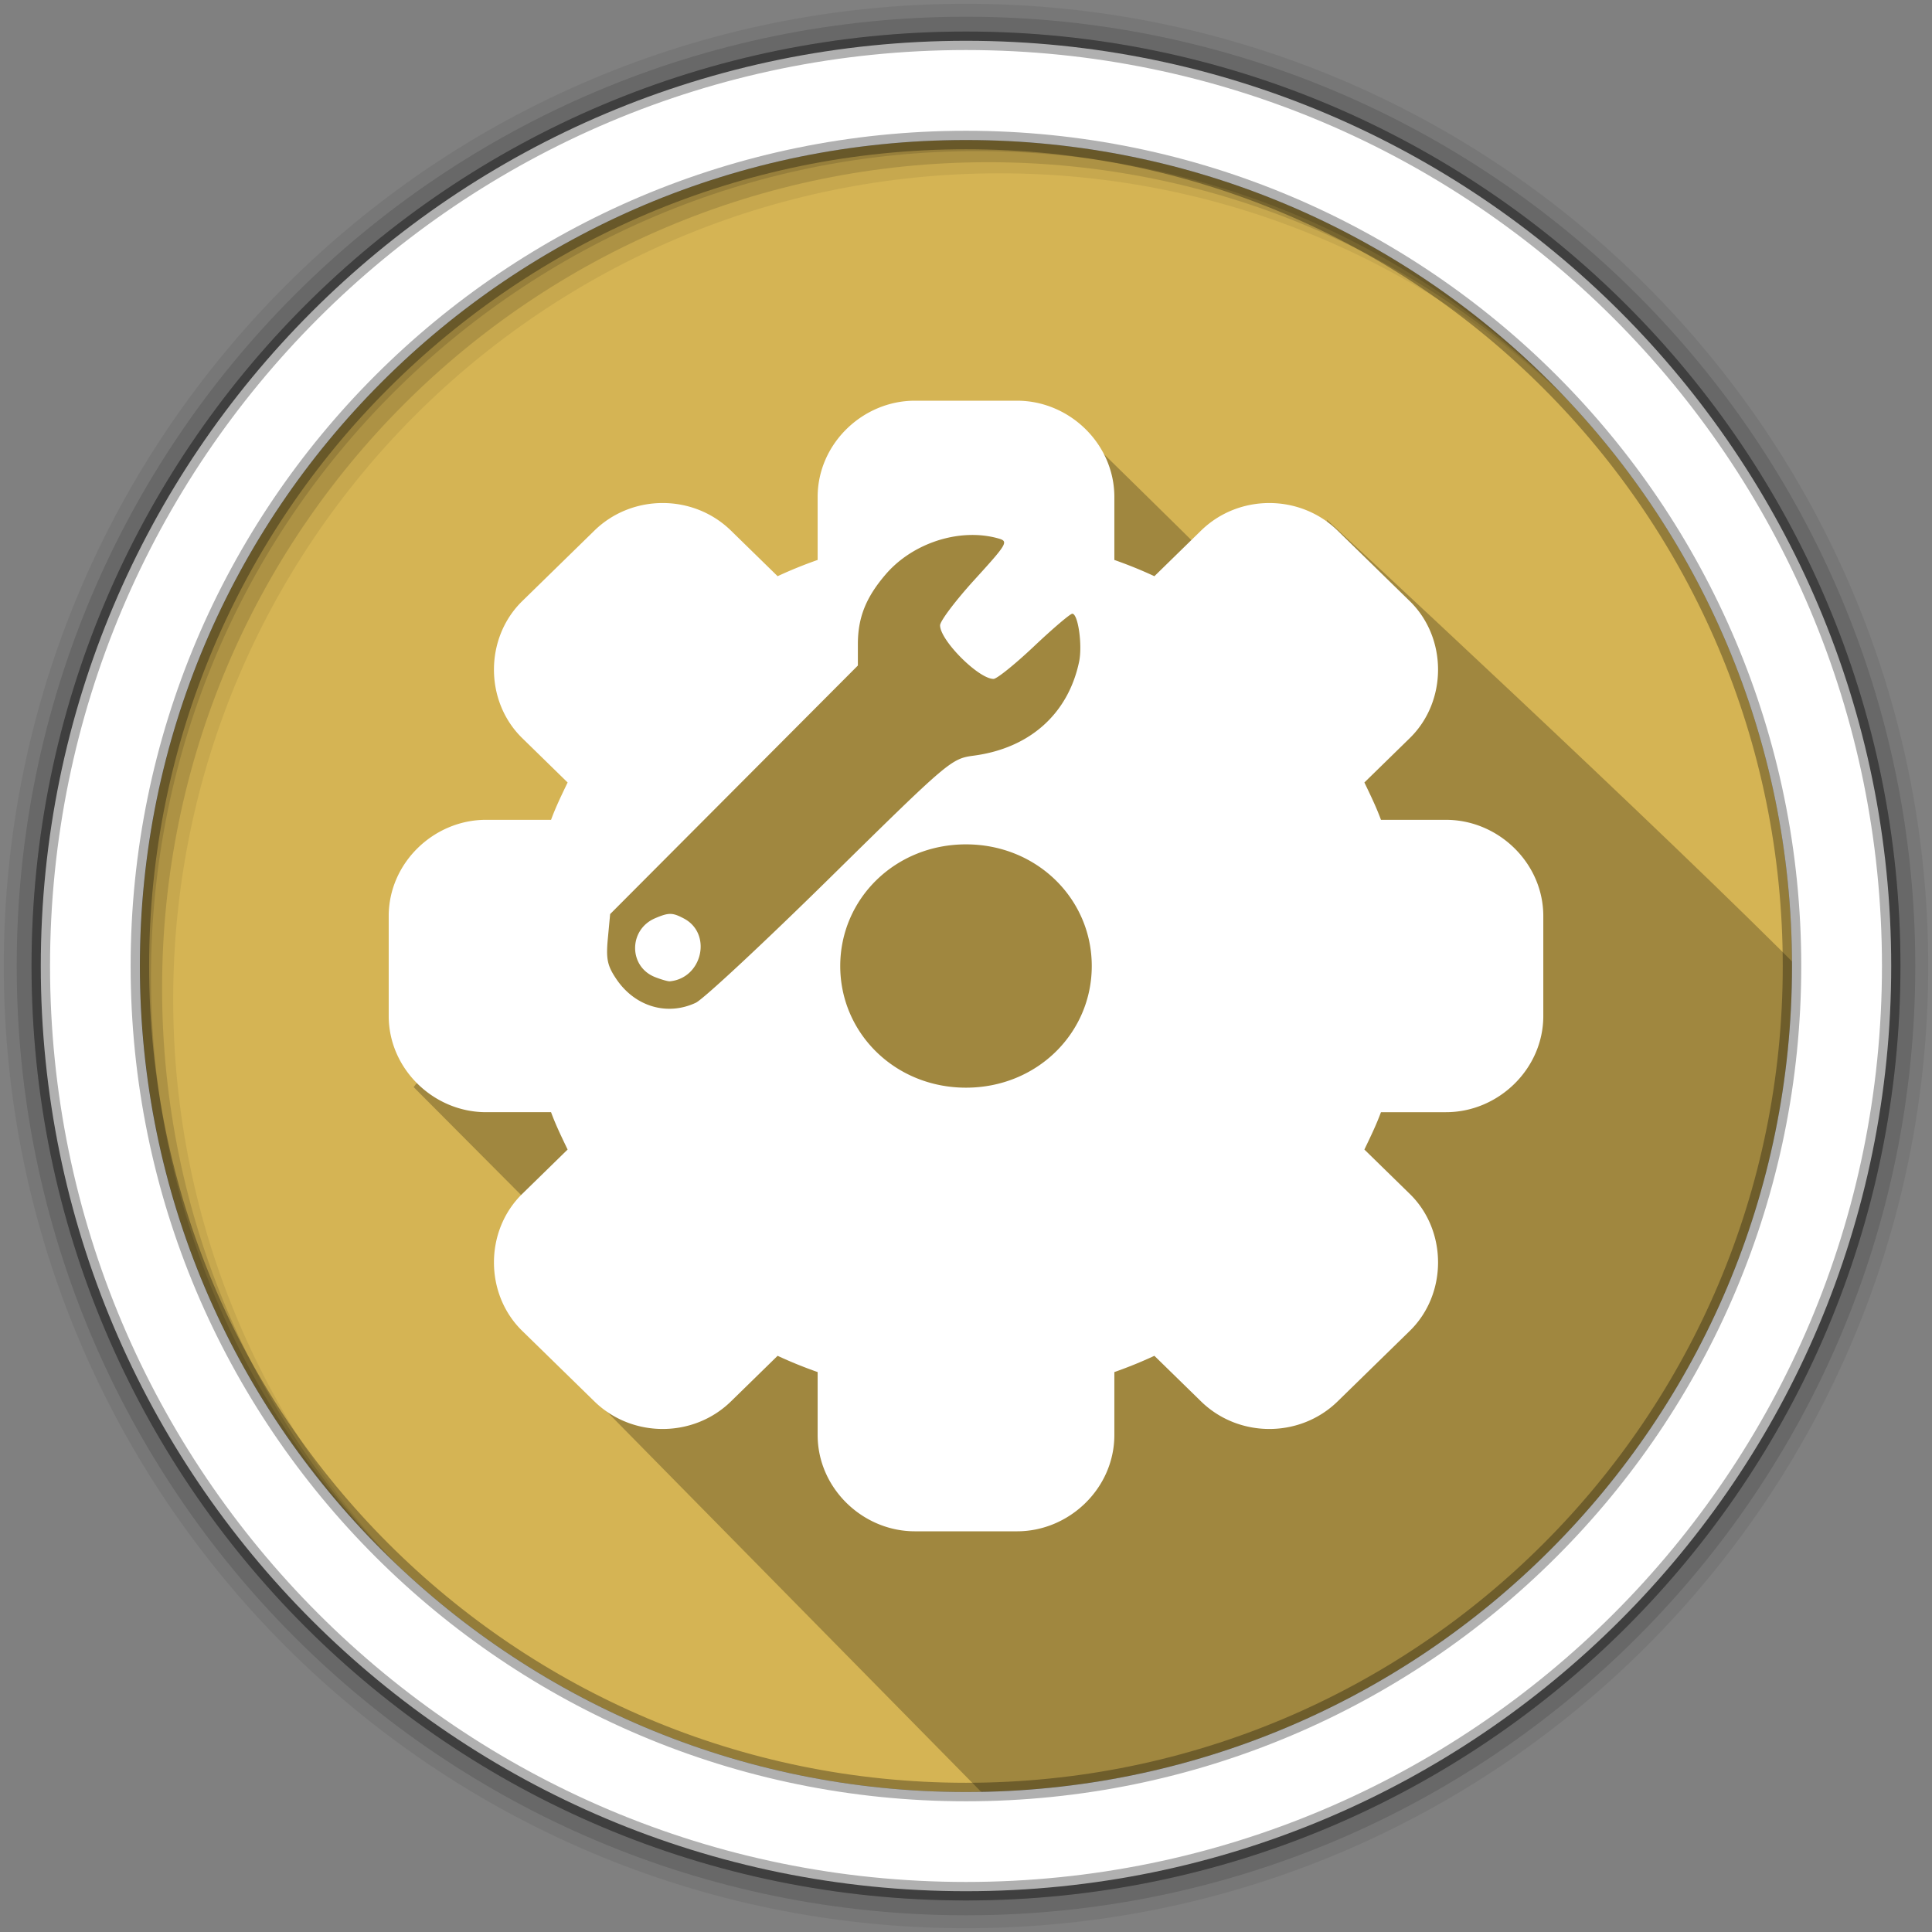 <?xml version="1.0" encoding="UTF-8" standalone="no"?>
<svg
   xmlns:dc="http://purl.org/dc/elements/1.1/"
   xmlns:cc="http://creativecommons.org/ns#"
   xmlns:rdf="http://www.w3.org/1999/02/22-rdf-syntax-ns#"
   xmlns:svg="http://www.w3.org/2000/svg"
   xmlns="http://www.w3.org/2000/svg"
   xmlns:sodipodi="http://sodipodi.sourceforge.net/DTD/sodipodi-0.dtd"
   xmlns:inkscape="http://www.inkscape.org/namespaces/inkscape"
   sodipodi:docname="ibus-setup-hangul.svg"
   inkscape:version="0.91 r13725"
   id="svg2"
   version="1.1"
   width="512"
   viewBox="0 0 512 512"
   height="512">
  <rect x="0" y="0" width="512" height="512" fill="#808080" stroke="none"/>
  <defs
     id="defs17" />
  <sodipodi:namedview
     inkscape:current-layer="svg2"
     inkscape:window-maximized="1"
     inkscape:window-y="0"
     inkscape:window-x="0"
     inkscape:cy="258.97035"
     inkscape:cx="2.5235107"
     inkscape:zoom="1.0011653"
     showgrid="false"
     id="namedview15"
     inkscape:window-height="1022"
     inkscape:window-width="1920"
     inkscape:pageshadow="2"
     inkscape:pageopacity="0"
     guidetolerance="10"
     gridtolerance="10"
     objecttolerance="10"
     borderopacity="1"
     bordercolor="#666666"
     pagecolor="#ffffff" />
  <path
     style="fill:#d5b454;fill-opacity:1;fill-rule:evenodd"
     inkscape:connector-curvature="0"
     d="M 474.9,256 C 474.9,376.9 376.89,474.9 256,474.9 135.1,474.9 37.1,376.89 37.1,256 37.1,135.1 135.11,37.1 256,37.1 c 120.9,0 218.9,98.01 218.9,218.9"
     id="path6" />
  <path
     style="fill-opacity:0.067;fill-rule:evenodd"
     inkscape:connector-curvature="0"
     d="M 256,1 C 115.17,1 1,115.17 1,256 1,396.83 115.17,511 256,511 396.83,511 511,396.83 511,256 511,115.17 396.83,1 256,1 m 8.827,44.931 c 120.9,0 218.9,98 218.9,218.9 0,120.9 -98,218.9 -218.9,218.9 -120.9,0 -218.93,-98 -218.93,-218.9 0,-120.9 98.03,-218.9 218.93,-218.9"
     id="path8" />
  <g
     style="fill-opacity:0.129;fill-rule:evenodd"
     id="g10">
    <path
       inkscape:connector-curvature="0"
       d="m 256,4.433 c -138.94,0 -251.57,112.63 -251.57,251.57 0,138.94 112.63,251.57 251.57,251.57 138.94,0 251.57,-112.63 251.57,-251.57 C 507.57,117.063 394.94,4.433 256,4.433 m 5.885,38.556 c 120.9,0 218.9,98 218.9,218.9 0,120.9 -98,218.9 -218.9,218.9 -120.9,0 -218.93,-98 -218.93,-218.9 0,-120.9 98.03,-218.9 218.93,-218.9"
       id="path12" />
    <path
       inkscape:connector-curvature="0"
       d="m 256,8.356 c -136.77,0 -247.64,110.87 -247.64,247.64 0,136.77 110.87,247.64 247.64,247.64 136.77,0 247.64,-110.87 247.64,-247.64 C 503.64,119.226 392.77,8.356 256,8.356 m 2.942,31.691 c 120.9,0 218.9,98 218.9,218.9 0,120.9 -98,218.9 -218.9,218.9 -120.9,0 -218.93,-98 -218.93,-218.9 0,-120.9 98.03,-218.9 218.93,-218.9"
       id="path14" />
  </g>
  <path
     inkscape:connector-curvature="0"
     style="opacity:0.25"
     id="path4190"
     d="m 359.202,187.001 c -19.616,-20.94 -77.364,-77.107 -77.364,-77.107 l -55.252,6.381 -8.498,9.071 6.693,10.697 -0.498,16.383 c -22.124,17.633 2.085,20.839 -22.894,29.091 l -27.869,14.075 -19.83,28.423 -9.517,19.067 -34.557,45.006 57.875,58.125 -9.597,24.9 107.802,109.517 C 412.192,467.82 492.567,322.802 479.819,259.718 440.889,220.249 351.646,137.737 351.646,137.737"
     sodipodi:nodetypes="cccccccccccccccc" />
  <path
     style="fill:#ffffff;fill-rule:evenodd;stroke:#000000;stroke-width:4.904;stroke-opacity:0.31"
     inkscape:connector-curvature="0"
     d="M 256,10.81 C 120.58,10.81 10.81,120.59 10.81,256 10.81,391.42 120.59,501.19 256,501.19 391.42,501.19 501.19,391.41 501.19,256 501.19,120.58 391.41,10.81 256,10.81 Z m 0,26.297 c 120.9,0 218.9,98 218.9,218.9 0,120.9 -98,218.9 -218.9,218.9 -120.9,0 -218.93,-98 -218.93,-218.9 0,-120.9 98.03,-218.9 218.93,-218.9 z"
     id="path16" />
  <path
     style="color:#000000;fill:#ffffff"
     d="m 242.46,106.189 c -13.863,0 -25.775,11.445 -25.775,25.51 l 0,16.69 c -3.629,1.274 -7.154,2.703 -10.609,4.309 l -12.355,-12.073 a 14.136,14.136 0 0 0 -0.002,-0.002 c -9.982,-9.754 -26.239,-9.759 -36.218,0.012 l -19.112,18.677 c -9.974,9.748 -9.984,26.54 0,36.289 l 0.012,0.011 c 0,0 0,0.002 0,0.002 l 12.027,11.752 c -1.563,3.252 -3.142,6.485 -4.394,9.896 l -17.247,0 c -13.859,0 -25.775,11.443 -25.775,25.507 l 0,26.463 c 0,14.065 11.915,25.507 25.775,25.507 l 17.245,0 c 1.252,3.412 2.83,6.647 4.394,9.899 l -12.036,11.762 c -9.976,9.751 -9.986,26.544 0.002,36.294 l 19.122,18.684 c 9.979,9.751 26.229,9.759 36.209,-0.002 l 0.01,-0.01 12.345,-12.063 c 3.455,1.606 6.979,3.034 10.609,4.309 l 0,16.69 c 0,14.065 11.912,25.51 25.775,25.51 l 27.08,0 c 13.863,0 25.775,-11.445 25.775,-25.51 l 0,-16.688 c 3.63,-1.274 7.154,-2.705 10.609,-4.311 l 12.355,12.073 a 14.136,14.136 0 0 0 0.002,0.002 c 9.982,9.754 26.239,9.759 36.218,-0.012 l 19.11,-18.672 c 9.982,-9.753 9.988,-26.554 -0.01,-36.303 l -12.027,-11.754 c 1.563,-3.252 3.142,-6.485 4.394,-9.896 l 17.247,0 c 13.859,0 25.775,-11.443 25.775,-25.507 l 0,-26.463 c 0,-14.065 -11.915,-25.507 -25.775,-25.507 l -17.245,0 c -1.253,-3.412 -2.83,-6.647 -4.394,-9.899 l 12.034,-11.759 c 9.976,-9.748 9.988,-26.542 0.002,-36.291 l -0.012,-0.011 -19.11,-18.677 a 14.136,14.136 0 0 0 -0.002,-0.002 c -9.982,-9.754 -26.239,-9.759 -36.218,0.012 l -12.345,12.063 c -3.455,-1.606 -6.98,-3.035 -10.609,-4.309 l 0,-16.69 c 0,-14.065 -11.912,-25.51 -25.775,-25.51 l -27.08,0 z m 14.268,35.598 c 2.713,-0.095 5.395,0.203 7.924,0.929 2.65,0.759 2.275,1.398 -6.354,10.869 -5.042,5.534 -9.167,10.992 -9.167,12.141 0,3.973 10.201,14.193 14.166,14.193 0.876,0 5.703,-3.888 10.728,-8.639 5.026,-4.751 9.59,-8.637 10.142,-8.637 1.544,0 2.728,8.378 1.802,12.754 -2.92,13.8 -13.076,22.866 -27.837,24.848 -6.058,0.813 -6.49,1.18 -38.122,32.313 -17.597,17.318 -33.63,32.255 -35.627,33.189 -7.622,3.562 -16.153,0.998 -21.077,-6.329 -2.36,-3.511 -2.731,-5.292 -2.222,-10.694 l 0.61,-6.48 32.826,-32.936 32.826,-32.933 0,-5.67 c 0,-7.059 2.144,-12.419 7.404,-18.529 5.421,-6.295 13.838,-10.103 21.977,-10.388 z m -0.729,81.978 c 18.764,0 33.33,14.422 33.33,32.24 0,17.809 -14.557,32.24 -33.33,32.24 -18.764,0 -33.327,-14.422 -33.327,-32.24 0,-17.81 14.554,-32.24 33.327,-32.24 z m -78.353,18.434 c -1.072,-0.011 -2.216,0.371 -4.017,1.138 -7.095,3.017 -7.086,12.87 0.015,15.623 l 0,0.002 c 1.667,0.646 3.403,1.14 3.859,1.097 8.648,-0.817 11.301,-12.657 3.73,-16.649 -1.513,-0.799 -2.514,-1.201 -3.587,-1.211 z"
     id="path4171"
     inkscape:connector-curvature="0" />
</svg>
